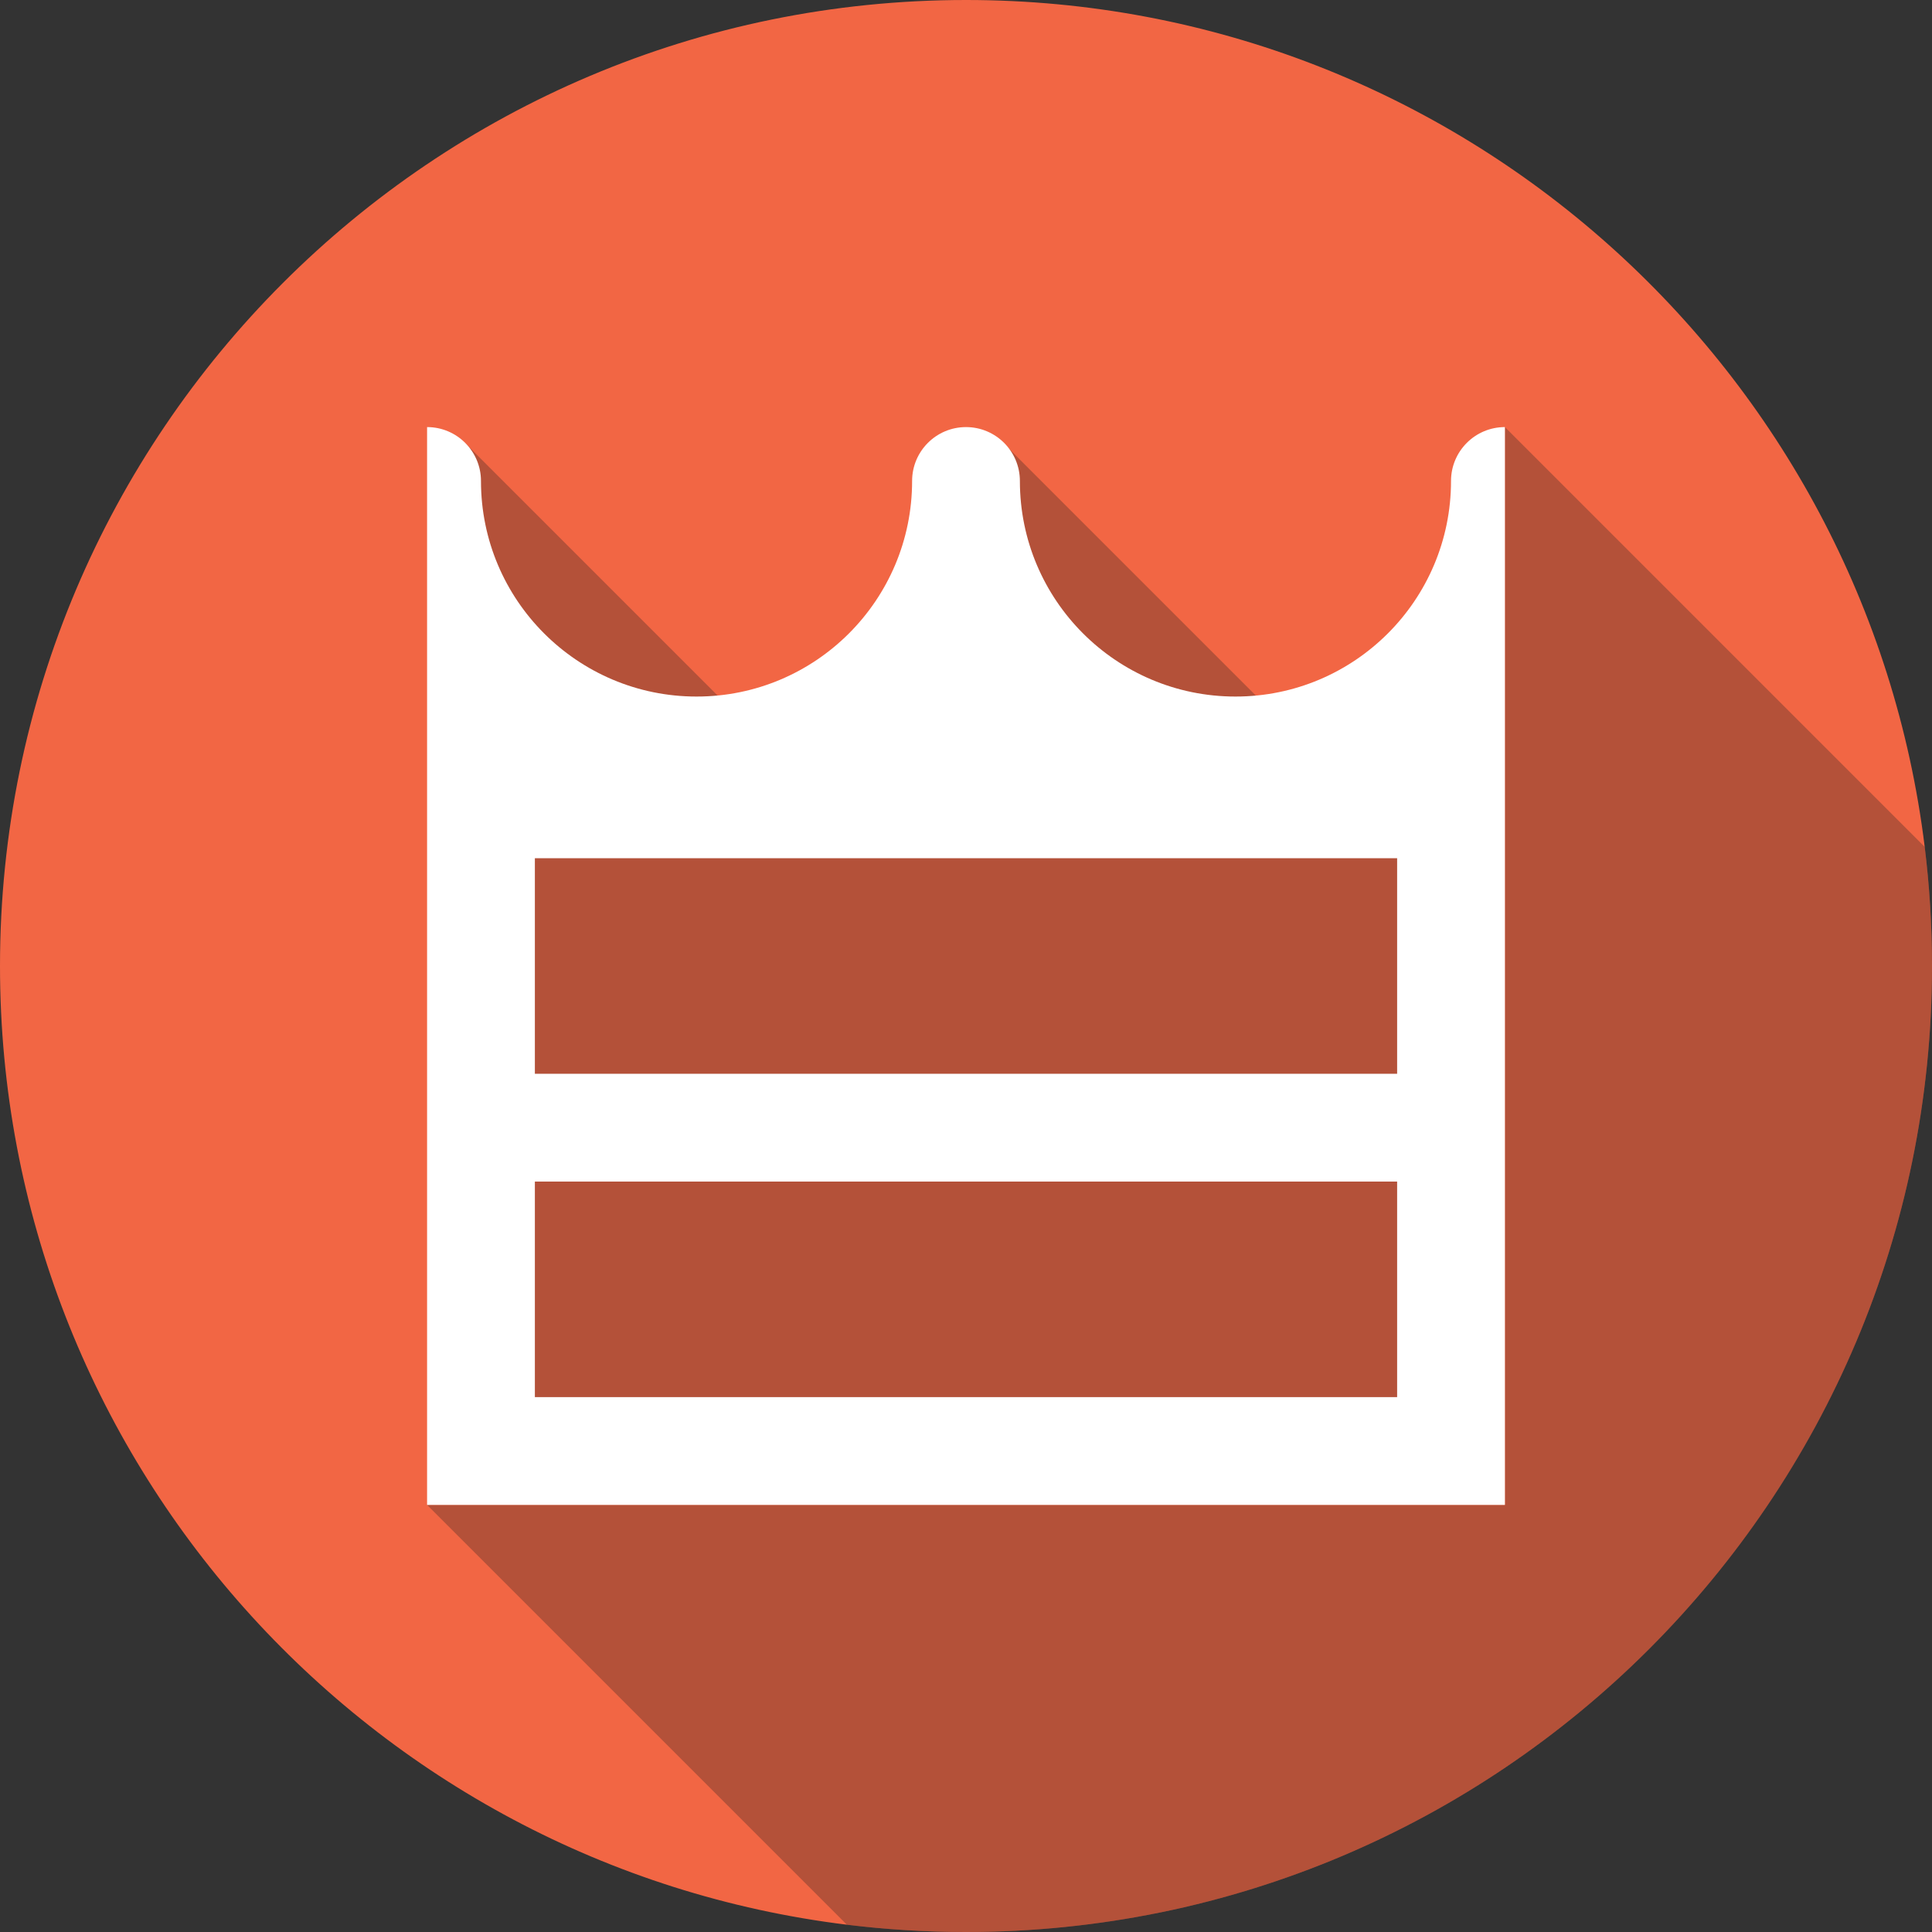 <?xml version="1.0" encoding="utf-8"?>
<!-- Generator: Adobe Illustrator 16.0.0, SVG Export Plug-In . SVG Version: 6.00 Build 0)  -->
<!DOCTYPE svg PUBLIC "-//W3C//DTD SVG 1.1//EN" "http://www.w3.org/Graphics/SVG/1.1/DTD/svg11.dtd">
<svg version="1.1" id="Layer_1" xmlns="http://www.w3.org/2000/svg" xmlns:xlink="http://www.w3.org/1999/xlink" x="0px" y="0px"
	 width="1434px" height="1434px" viewBox="0 0 1434 1434" enable-background="new 0 0 1434 1434" xml:space="preserve">
<rect x="0" y="0" width="1434" height="1434" fill="#333333" stroke="none"/>
<path fill="#F26644" d="M1428.591,628.591C1385.025,274.316,1083.053,0,717,0C321.012,0,0,321.013,0,717
	c0,366.055,274.316,668.025,628.591,711.591c28.973,3.563,58.475,5.409,88.409,5.409c395.989,0,717-321.011,717-717
	C1434,687.065,1432.153,657.563,1428.591,628.591z"/>
<polygon opacity="0.3" fill="#231F20" enable-background="new    " points="1028.673,612.824 1028.673,612.824 745.123,613.595 
	745.123,329.274 "/>
<polygon opacity="0.3" fill="#231F20" enable-background="new    " points="629.196,612.824 629.196,612.824 345.647,613.595 
	345.647,329.274 "/>
<rect x="356.783" y="599.807" opacity="0.3" fill="#231F20" enable-background="new    " width="732.073" height="468.047"/>
<path opacity="0.3" fill="#231F20" enable-background="new    " d="M1434,717c0-29.935-1.847-59.438-5.409-88.409L1117,317v800H317
	l311.591,311.591c28.973,3.563,58.475,5.409,88.409,5.409C1112.988,1434,1434,1112.989,1434,717z"/>
<path fill="#FFFFFF" d="M1077,357c0,88.365-71.635,160-160,160s-160-71.635-160-160c0-22.091-17.908-40-40-40s-40,17.909-40,40
	c0,88.366-71.634,160-160,160s-160-71.634-160-160c0-22.091-17.908-40-40-40v40v40v720h800V397v-40v-40
	C1094.908,317,1077,334.909,1077,357z M1037,1037H397V877h640V1037z M1037,797H397V637h640V797z"/>
</svg>

